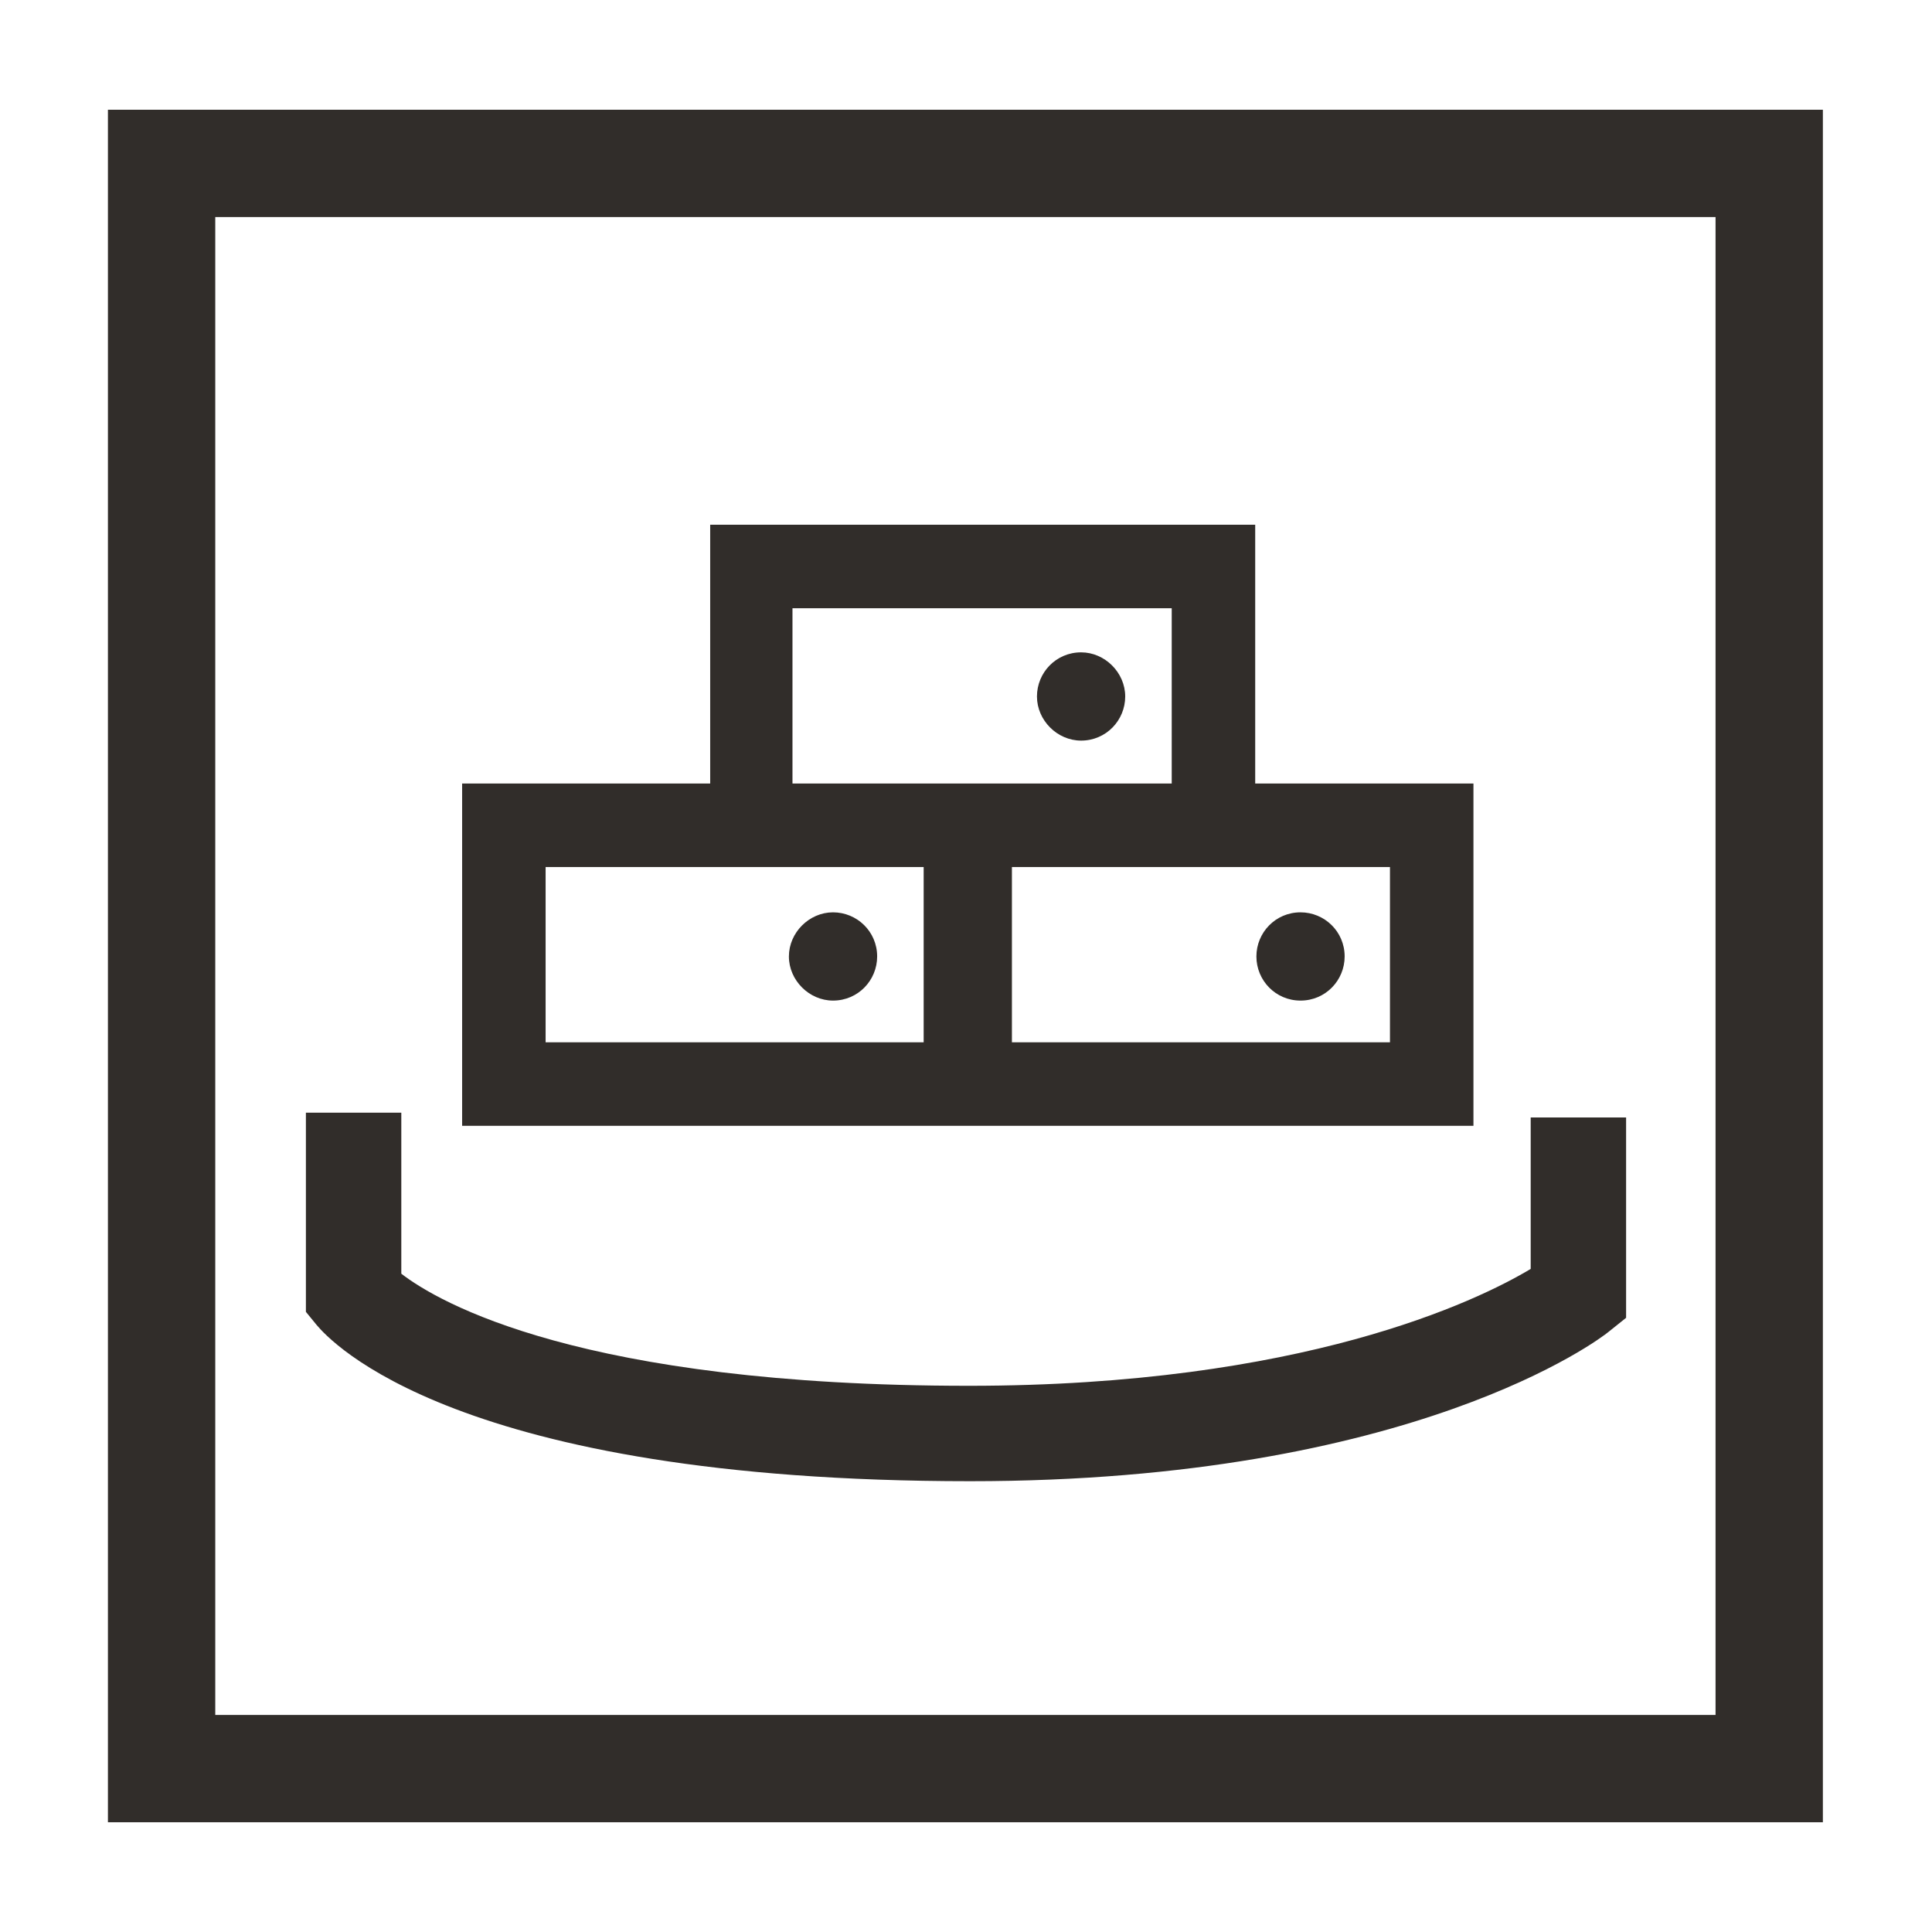 <svg xmlns="http://www.w3.org/2000/svg" xmlns:xlink="http://www.w3.org/1999/xlink" x="0" y="0" width="20px" height="20px" viewBox="0 0 161.9 162" xml:space="preserve">
<path fill="#312D2A" d="M81.3,124.2c-43.2,0-53.7-11.8-54.8-13.1l-0.9-1.1V93.3h8v13.5c3.1,2.4,15.1,9.4,47.6,9.4 c27.9,0,42.6-7.1,47.1-9.8V93.7h8v16.8l-1.5,1.2C134.2,112.2,118.5,124.2,81.3,124.2z M123.5,65.7v28.7H84.4h-6.6H38.7V65.7h20.8V44 h45.7v21.7H123.5z M66.4,65.7h11.4h6.6h13.8V51H66.4V65.7z M77.4,72.7H59.4H45.7v14.7h31.7V72.7z M116.5,72.7h-11.4H84.8v14.7h31.7 V72.7z M109,83.9c2.1,0,3.7-1.7,3.7-3.7c0-2.1-1.7-3.7-3.7-3.7c-2.1,0-3.7,1.7-3.7,3.7C105.3,82.2,106.9,83.9,109,83.9z M69.8,83.9 c2.1,0,3.7-1.7,3.7-3.7c0-2.1-1.7-3.7-3.7-3.7s-3.7,1.7-3.7,3.7C66.1,82.2,67.8,83.9,69.8,83.9z M90.6,62.1c2.1,0,3.7-1.7,3.7-3.7 s-1.7-3.7-3.7-3.7c-2.1,0-3.7,1.7-3.7,3.7S88.6,62.1,90.6,62.1z M152.8,9.2H9v143.6h143.8V9.2z M18,18.2h125.8v125.6H18V18.2z"></path>
</svg>
